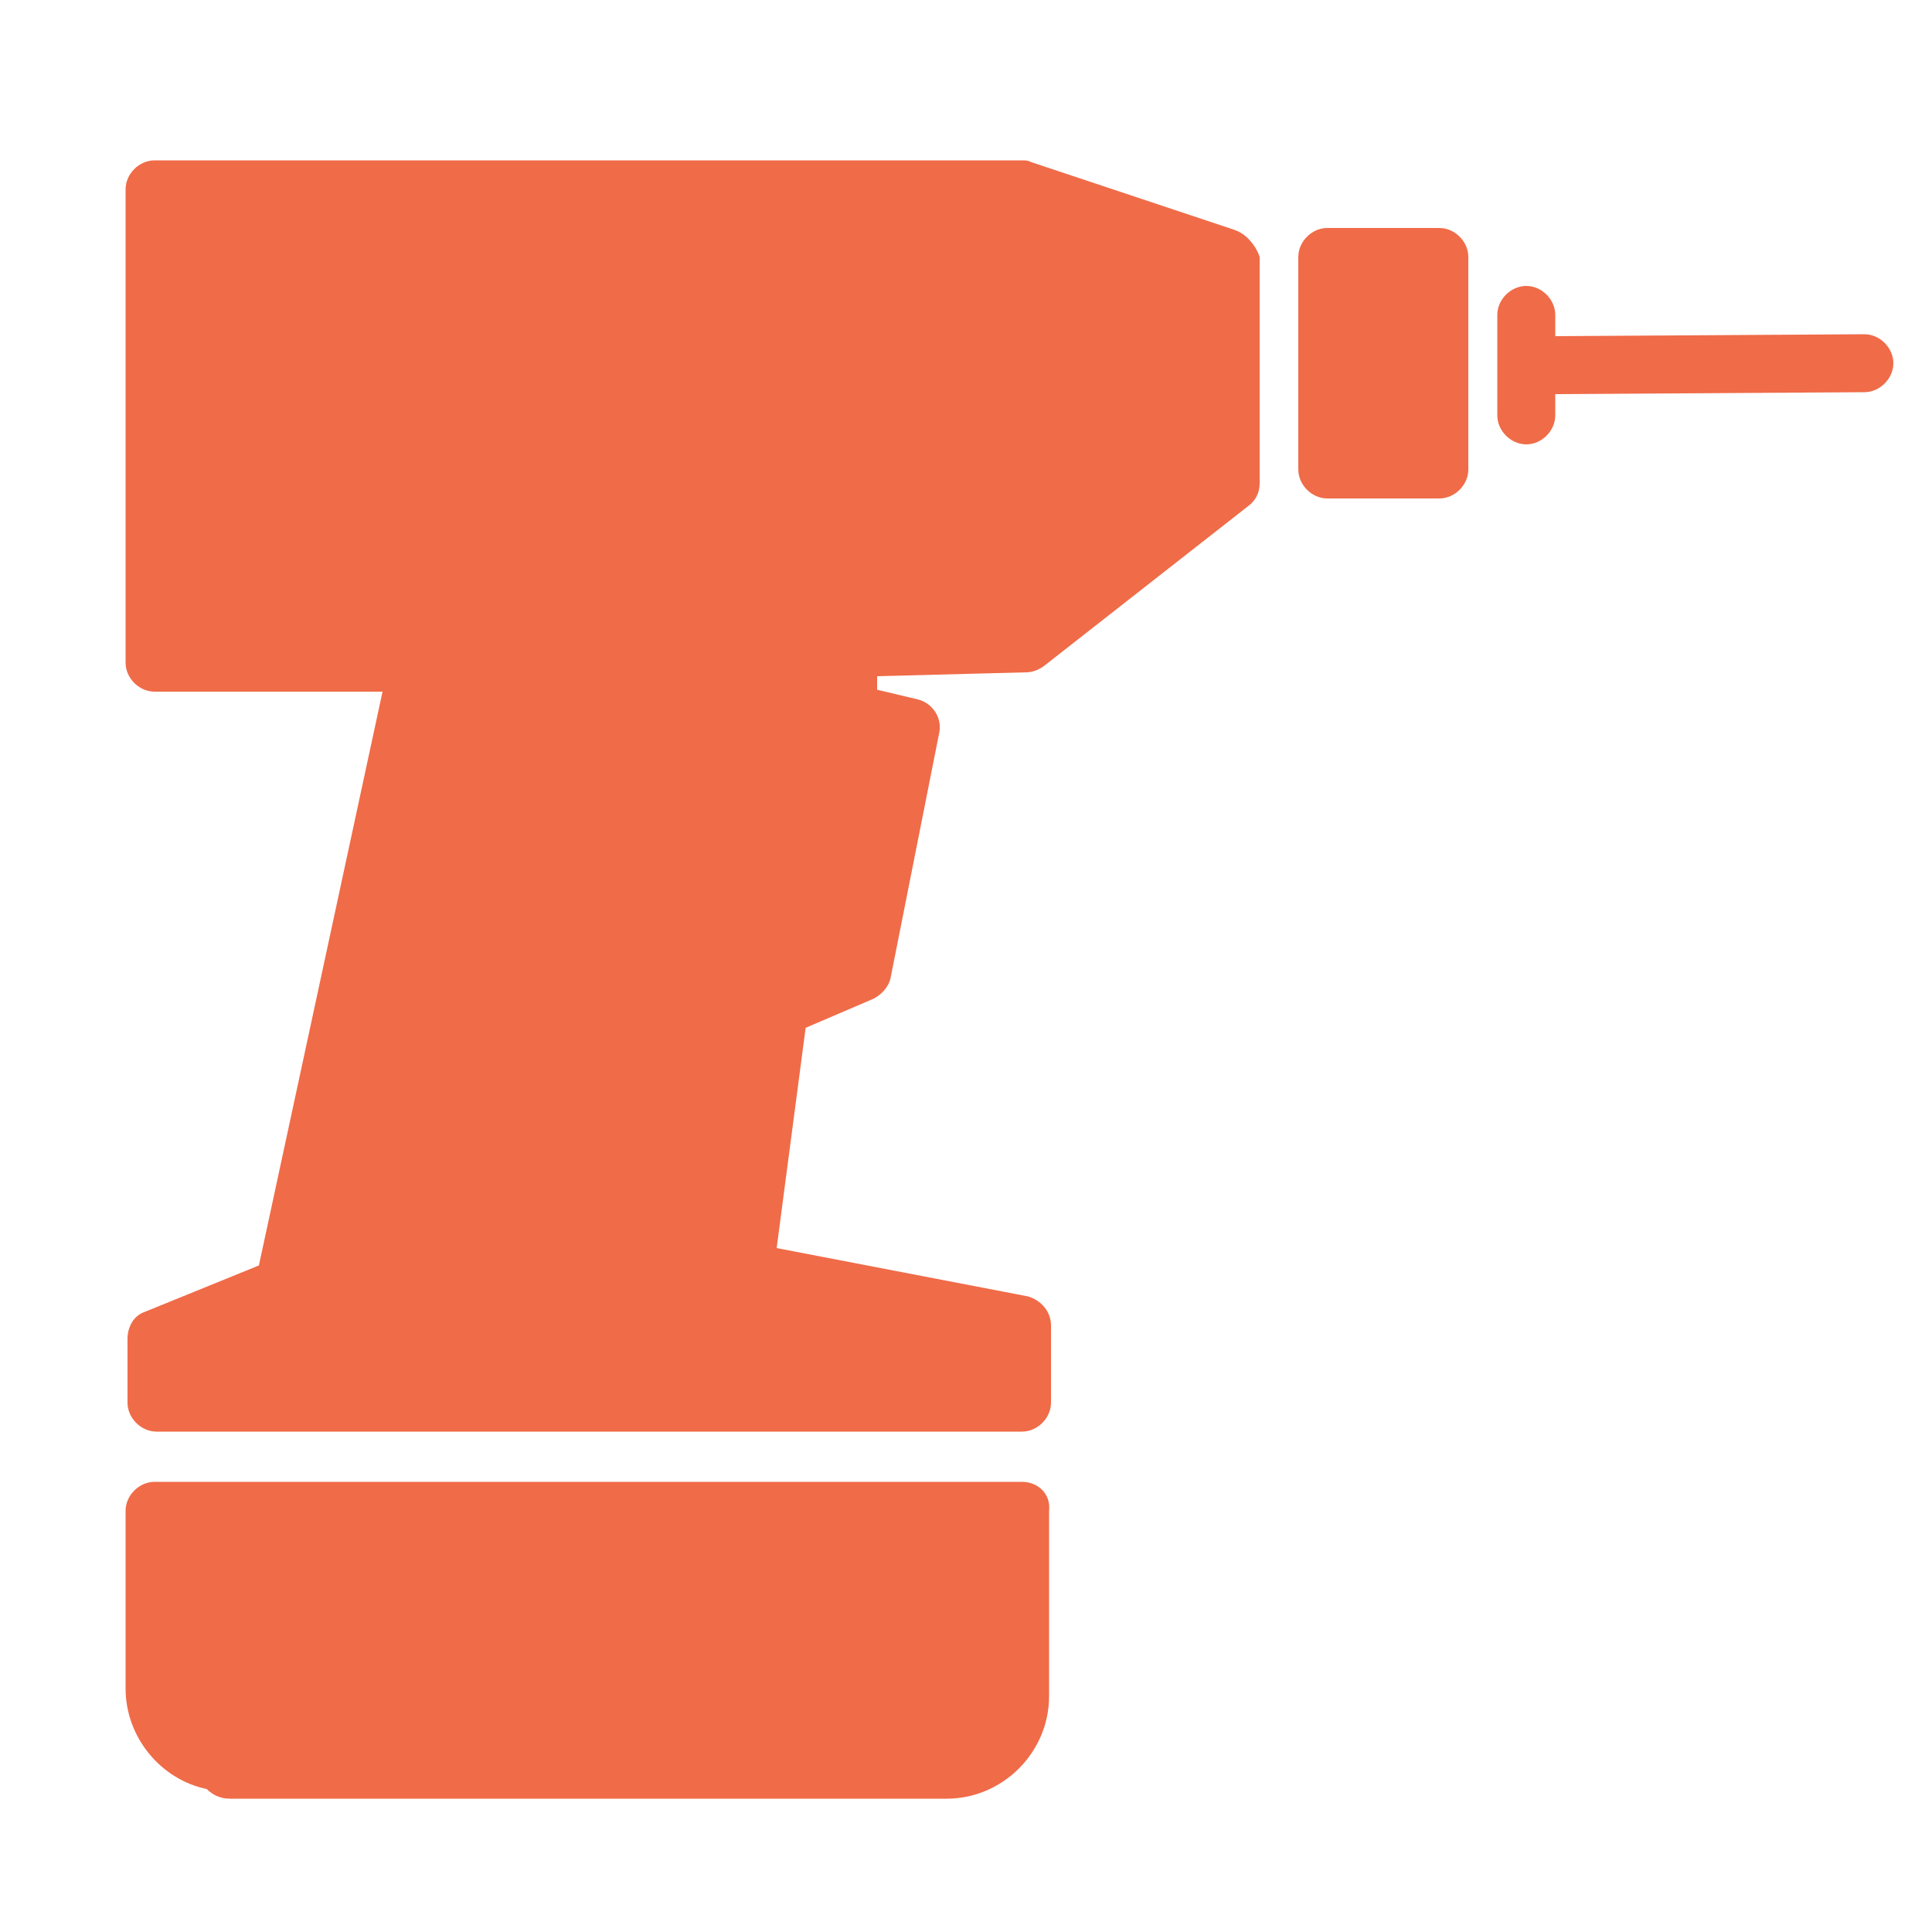 <?xml version="1.0" encoding="utf-8"?>
<!-- Generator: Adobe Illustrator 18.0.0, SVG Export Plug-In . SVG Version: 6.00 Build 0)  -->
<!DOCTYPE svg PUBLIC "-//W3C//DTD SVG 1.1//EN" "http://www.w3.org/Graphics/SVG/1.1/DTD/svg11.dtd">
<svg version="1.1" id="Layer_1" xmlns="http://www.w3.org/2000/svg" xmlns:xlink="http://www.w3.org/1999/xlink" x="0px" y="0px"
	 viewBox="0 0 200 200" enable-background="new 0 0 200 200" xml:space="preserve">
<path fill="#F06B48" d="M105.8,153.4H16c-1.6,0-3,1.4-3,3v18.4c0,5,3.6,9.4,8.4,10.4c0.6,0.6,1.4,1,2.4,1H98
	c5.8,0,10.6-4.8,10.6-10.6c0-0.2,0-0.4,0-0.4c0-0.2,0-0.2,0-0.4v-18.4C108.8,154.6,107.4,153.4,105.8,153.4z"/>
<path fill="#F06B48" d="M127.8,23.8l-21-7c-0.4-0.2-0.6-0.2-1-0.2H16c-1.6,0-3,1.4-3,3v49c0,1.6,1.4,3,3,3h23.6L26.8,131L15,135.8
	c-1.2,0.4-1.8,1.6-1.8,2.8v6.6c0,1.6,1.4,3,3,3h89.6c1.6,0,3-1.4,3-3v-8c0-1.4-1-2.6-2.4-3l-26-5l3-22.8l7-3
	c0.8-0.4,1.6-1.2,1.8-2.2l5-25.2c0.4-1.6-0.6-3.2-2.2-3.6l-4.2-1V70l15.4-0.4c0.6,0,1.2-0.2,1.8-0.6l21.2-16.6
	c0.8-0.6,1.2-1.4,1.2-2.4V26.6C130,25.4,129,24.2,127.8,23.8z"/>
<path fill="#F06B48" d="M149,23.6h-11.6c-1.6,0-3,1.4-3,3v22c0,1.6,1.4,3,3,3H149c1.6,0,3-1.4,3-3v-22C152,25,150.6,23.6,149,23.6z"
	/>
<path fill="#F06B48" d="M193,34.6L193,34.6l-32,0.2v-2.2c0-1.6-1.4-3-3-3s-3,1.4-3,3V43c0,1.6,1.4,3,3,3s3-1.4,3-3v-2.2l32-0.2
	c1.6,0,3-1.4,3-3S194.6,34.6,193,34.6z"/>
</svg>
